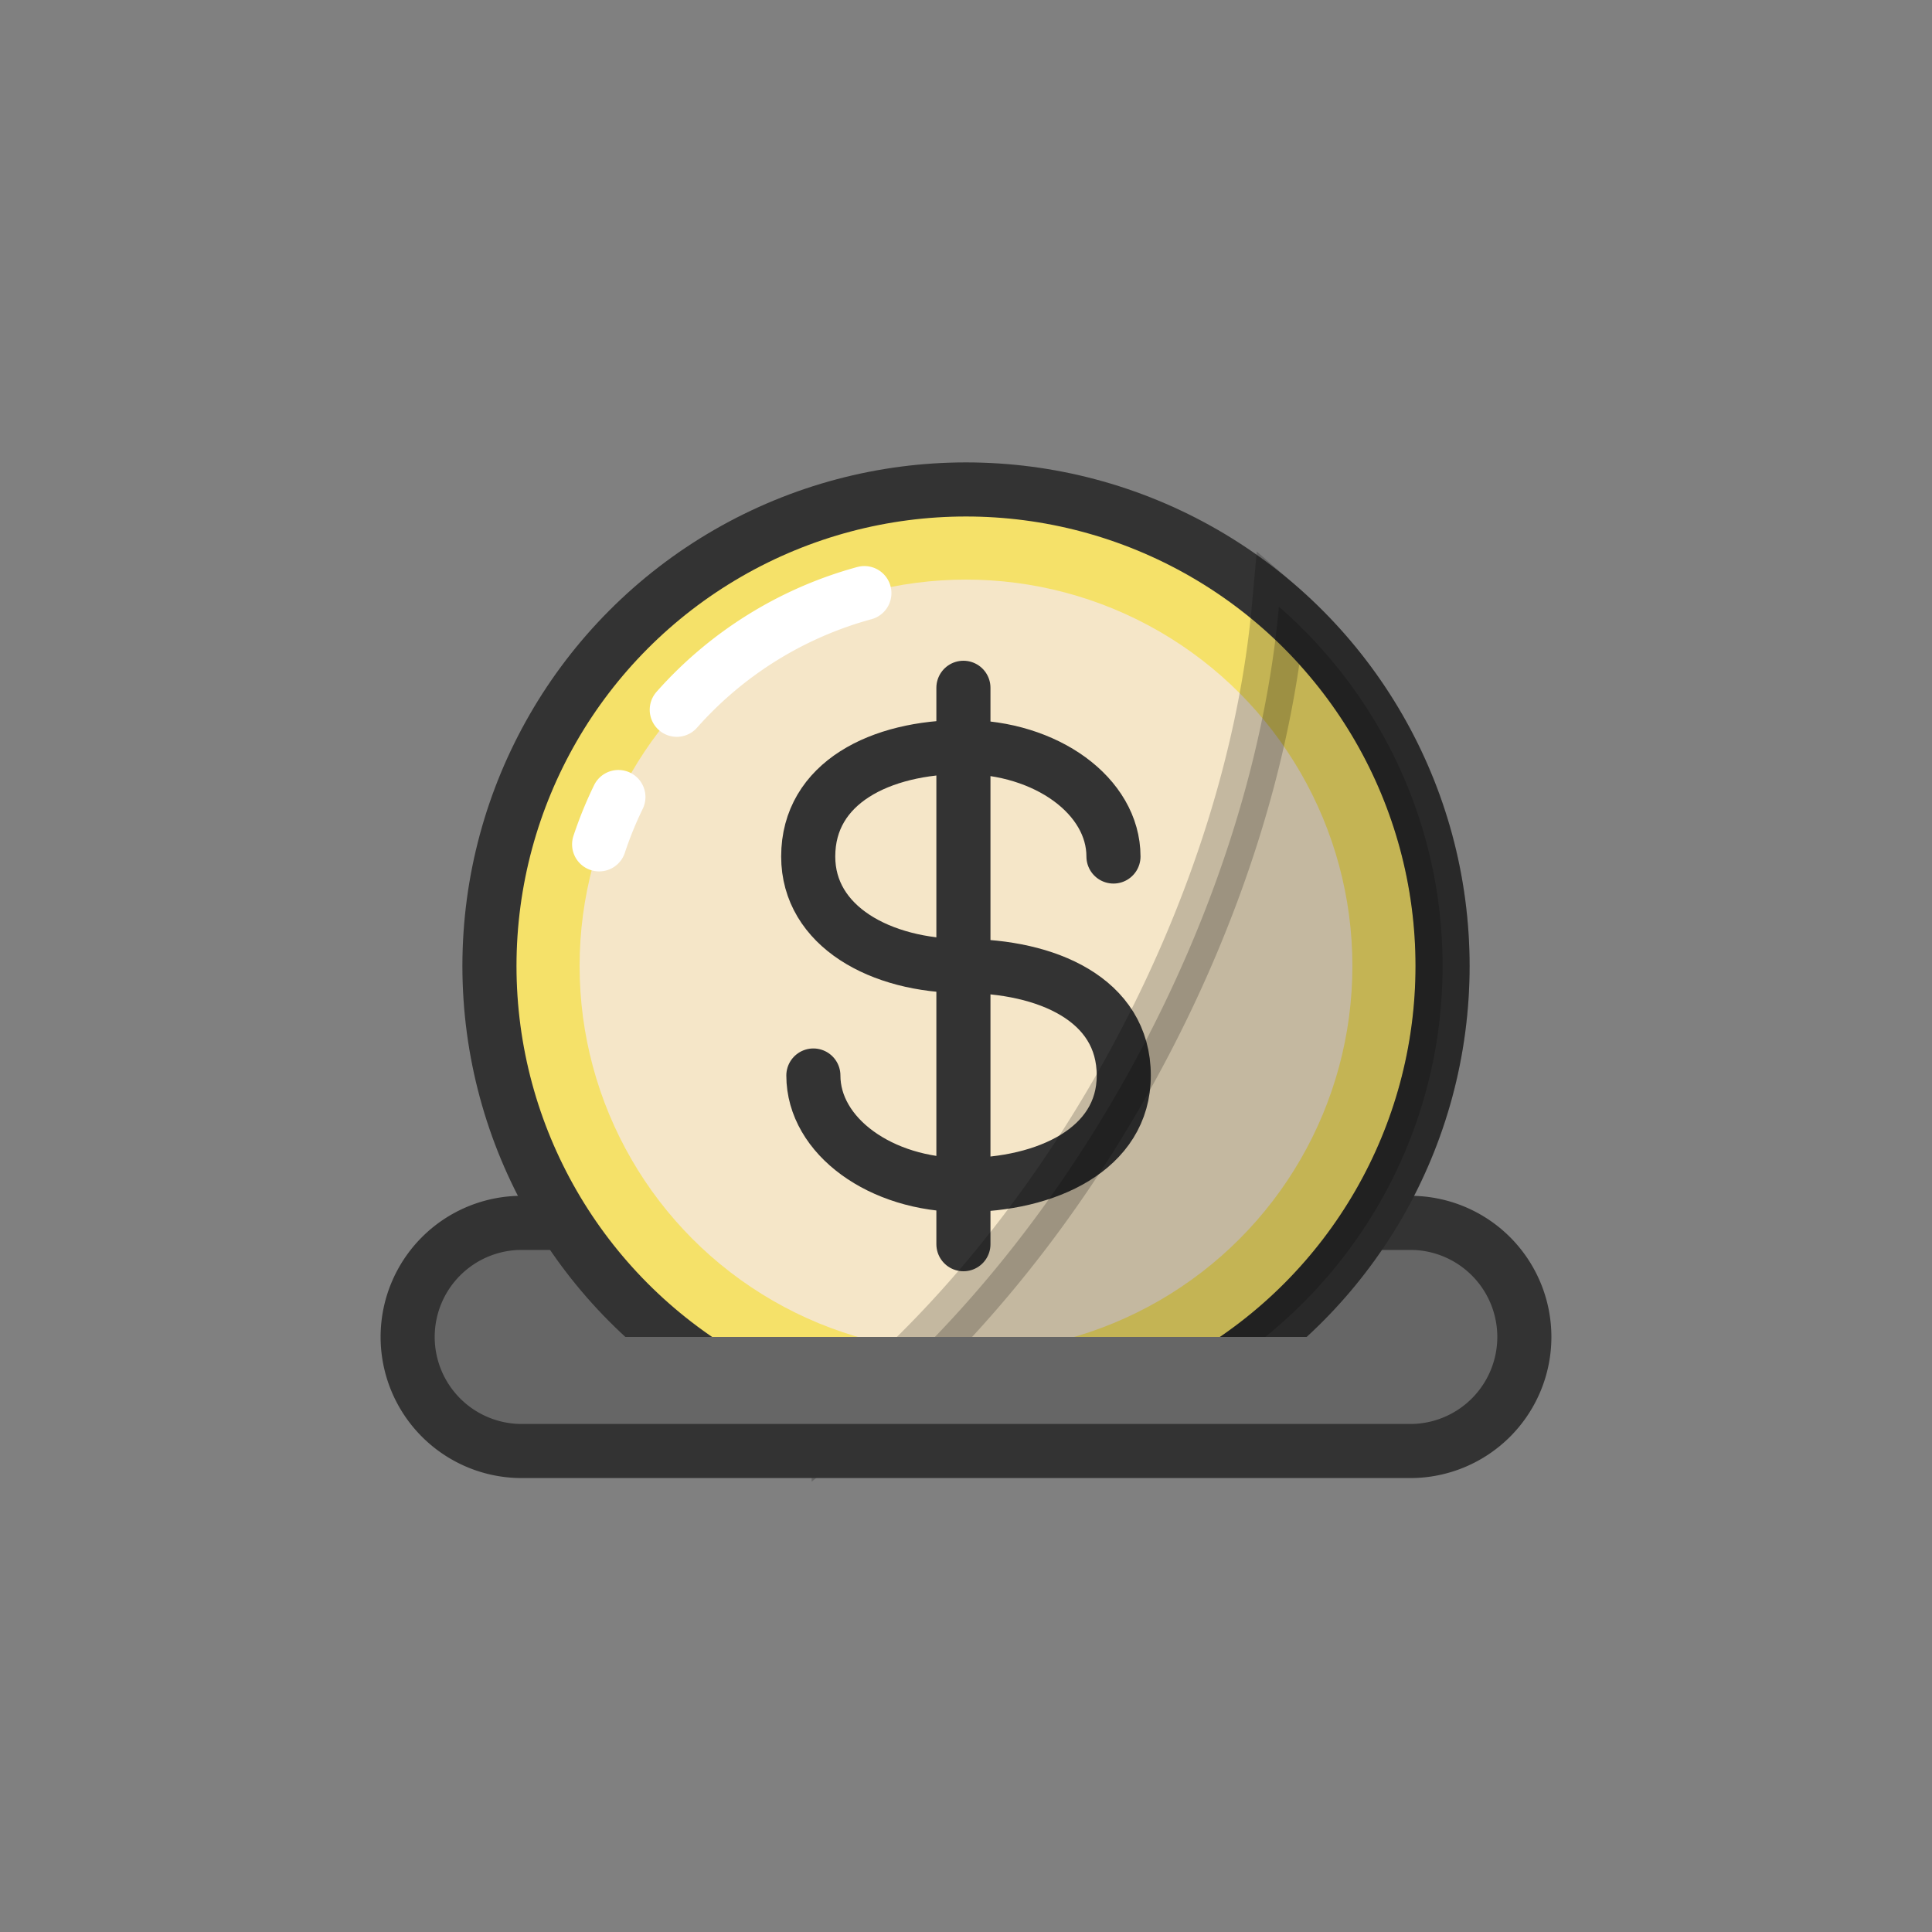 <?xml version="1.0" encoding="utf-8"?><svg xml:space="preserve" viewBox="0 0 100 100" y="0" x="0" xmlns="http://www.w3.org/2000/svg" id="圖層_1" version="1.1" width="95px" height="95px" xmlns:xlink="http://www.w3.org/1999/xlink" style="width:100%;height:100%;background-color:rgb(255, 255, 255);animation-play-state:paused" ><rect x="0" y="0" width="100" height="100" fill="#808080" stroke="none"/><g class="ldl-scale" style="transform-origin:50% 50% 0px;transform:scale(0.8);animation-play-state:paused" ><path fill="#666" stroke-miterlimit="10" stroke-width="3.5" stroke="#333" d="M86.125 74a7.382 7.382 0 0 0-7.381-7.381H21.256A7.382 7.382 0 0 0 13.875 74" style="stroke:rgb(51, 51, 51);fill:rgb(102, 102, 102);animation-play-state:paused" ></path>
<circle stroke-miterlimit="10" stroke-width="3.5" stroke="#333" fill="#f5e169" r="30.833" cy="50" cx="50" style="stroke:rgb(51, 51, 51);fill:rgb(245, 225, 105);animation-play-state:paused" ></circle>
<circle fill="#f5e6c8" r="25" cy="50" cx="50" style="fill:rgb(245, 230, 200);animation-play-state:paused" ></circle>
<path fill="#f5e6c8" stroke-linecap="round" stroke="#fff" stroke-miterlimit="10" stroke-width="3.5" d="M31.287 33.422a24.996 24.996 0 0 1 12.138-7.548" style="stroke:rgb(255, 255, 255);fill:rgb(245, 230, 200);animation-play-state:paused" ></path>
<path fill="#f5e6c8" stroke-linecap="round" stroke="#fff" stroke-miterlimit="10" stroke-width="3.5" d="M26.264 42.129a24.863 24.863 0 0 1 1.246-3.061" style="stroke:rgb(255, 255, 255);fill:rgb(245, 230, 200);animation-play-state:paused" ></path>
<path stroke-linecap="round" fill="none" stroke-miterlimit="10" stroke-width="3.5" stroke="#333" d="M40.125 57.085c0 3.913 4.347 7.085 9.708 7.085s10.375-2.312 10.375-7.085c0-4.942-5.013-7.085-10.375-7.085s-10.042-2.571-10.042-7.084c0-4.773 4.68-7.085 10.042-7.085s9.708 3.172 9.708 7.085" style="stroke:rgb(51, 51, 51);animation-play-state:paused" ></path>
<path d="M49.833 32v36" stroke-linecap="round" fill="none" stroke-miterlimit="10" stroke-width="3.5" stroke="#333" style="stroke:rgb(51, 51, 51);animation-play-state:paused" ></path>
<path stroke-miterlimit="10" stroke-width="3.5" stroke="#000" opacity=".2" d="M70.247 26.756c-.842 9.297-3.966 19.605-9.436 29.621-5.278 9.664-11.966 17.636-19.048 23.334A30.829 30.829 0 0 0 50 80.833c17.029 0 30.833-13.805 30.833-30.833 0-9.277-4.103-17.591-10.586-23.244z" style="stroke:rgb(0, 0, 0);animation-play-state:paused" ></path>
<path fill="#666" stroke-miterlimit="10" stroke-width="3.5" stroke="#333" d="M13.875 74a7.382 7.382 0 0 0 7.381 7.381h57.488A7.382 7.382 0 0 0 86.125 74" style="stroke:rgb(51, 51, 51);fill:rgb(102, 102, 102);animation-play-state:paused" ></path>
</g><!-- generated by https://loading.io/ --></svg>